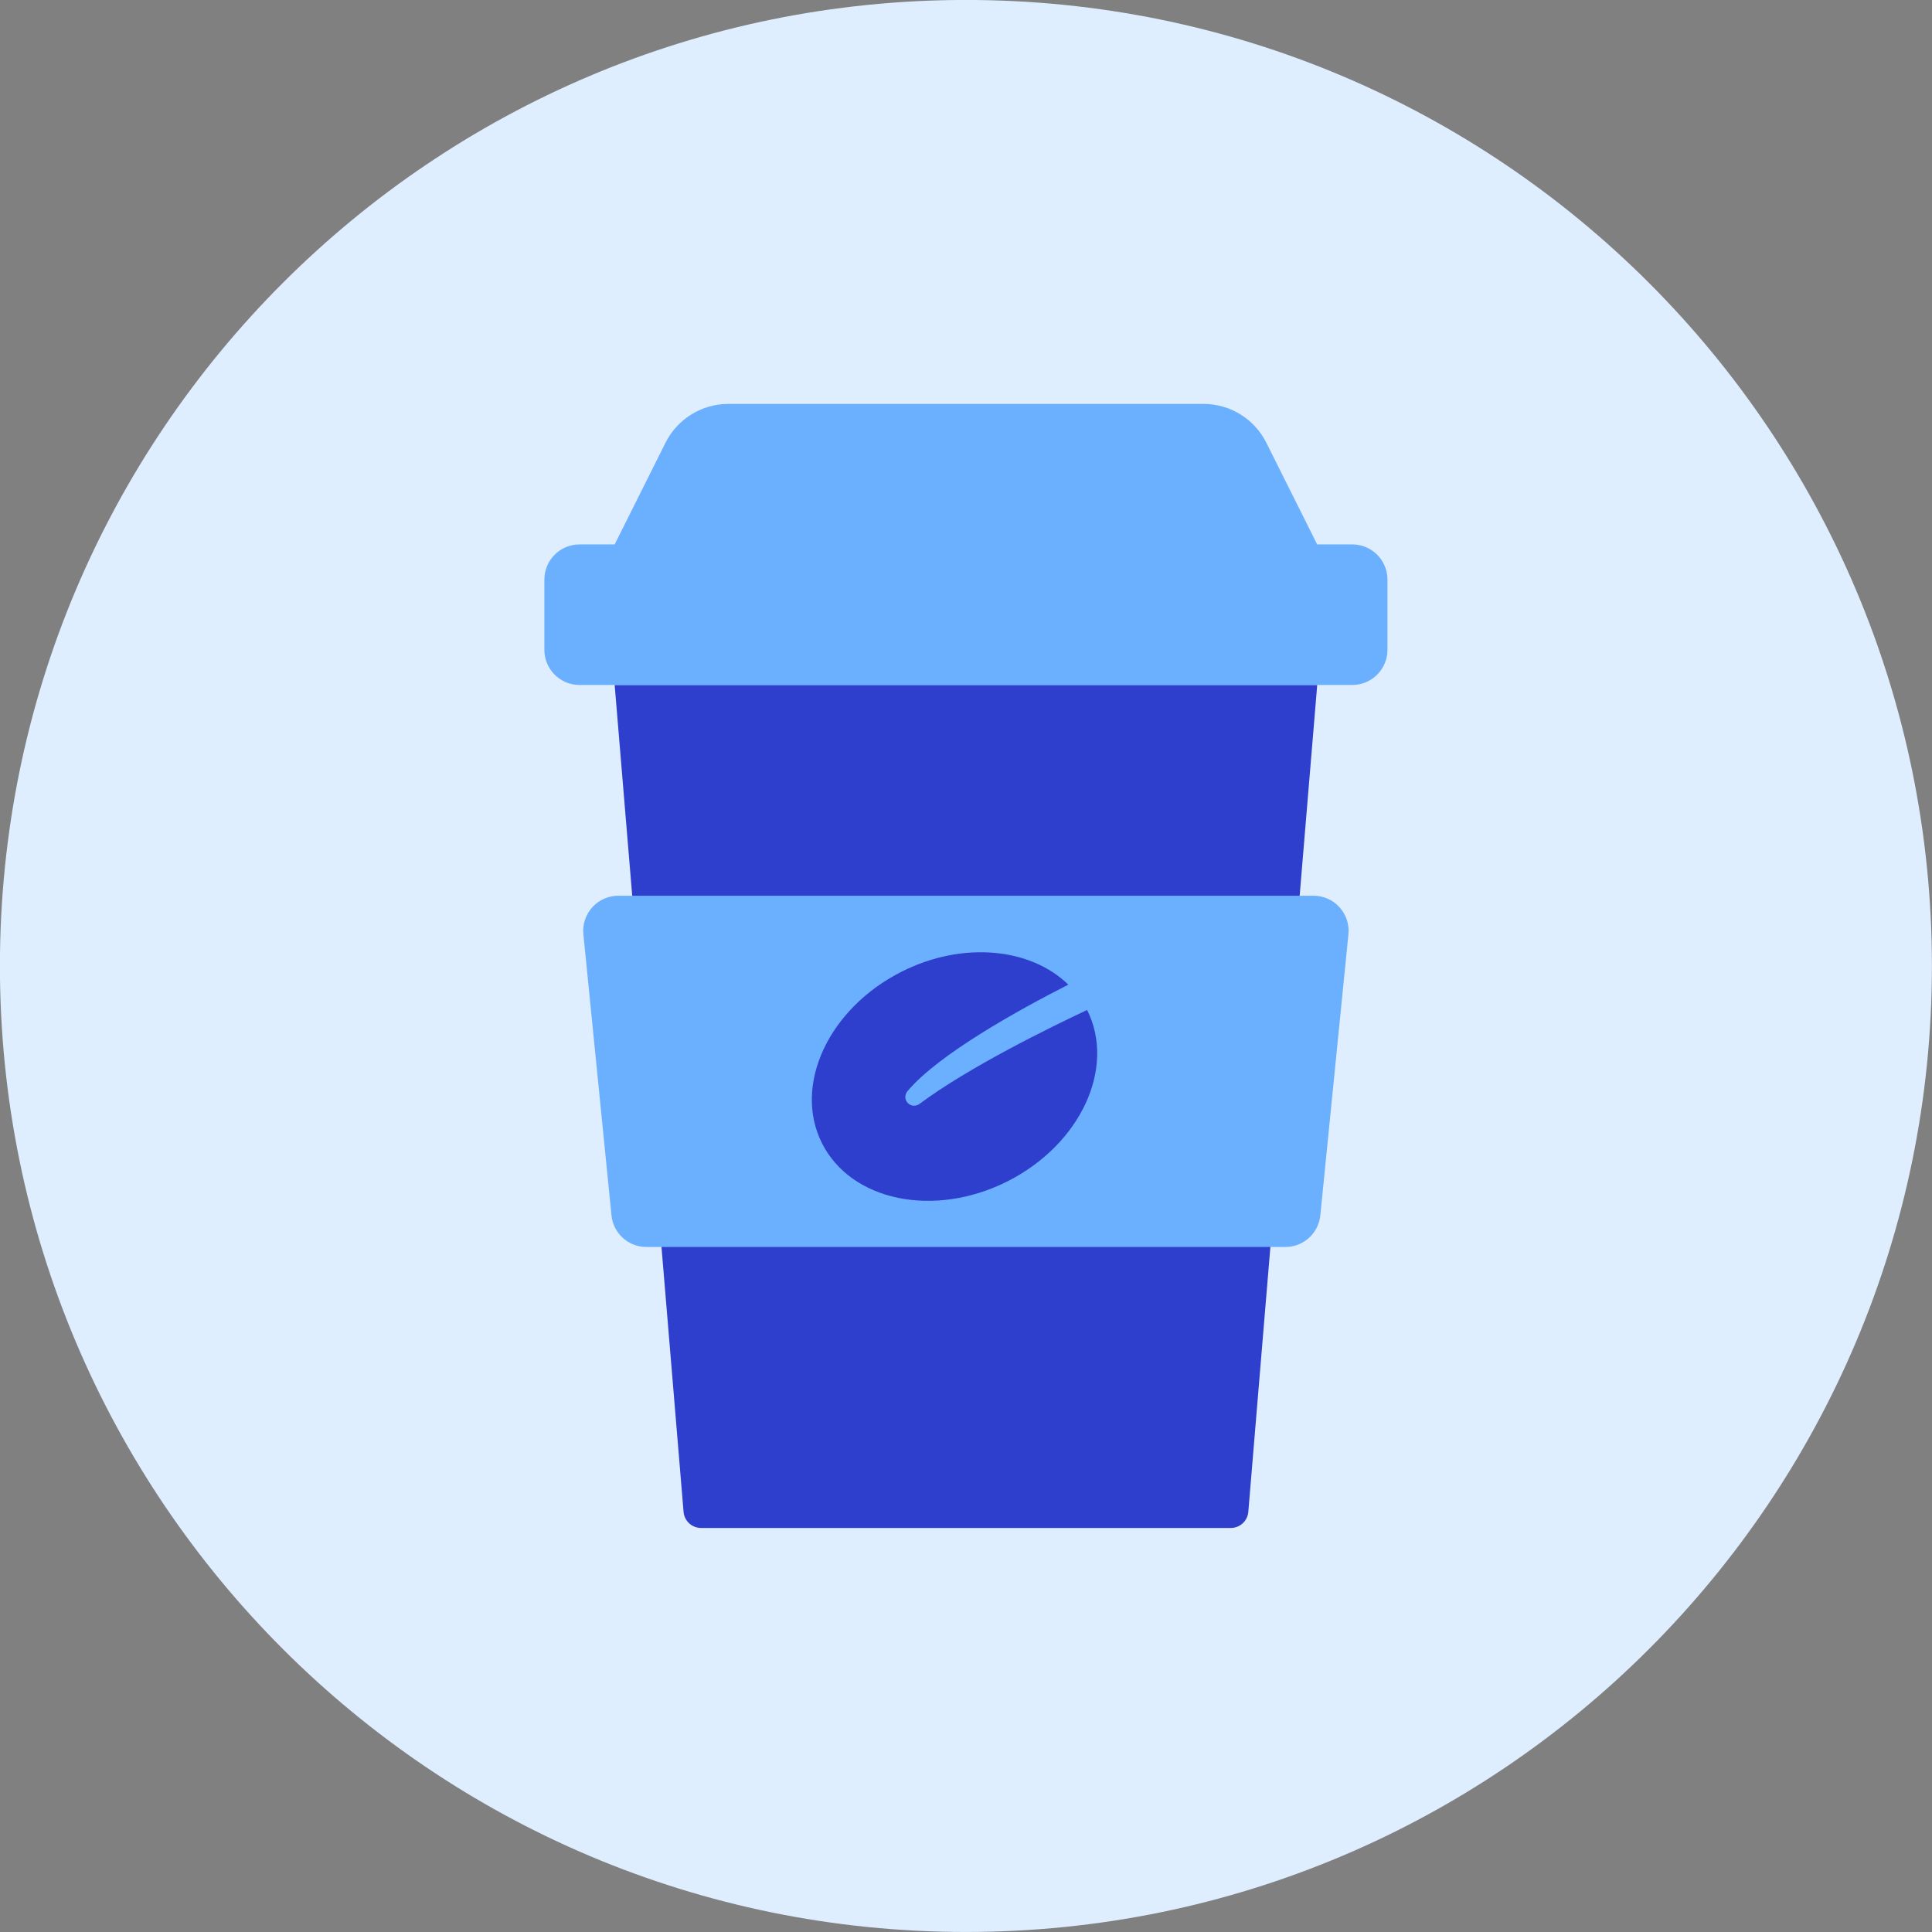 <svg xmlns="http://www.w3.org/2000/svg" fill="none" viewBox="0 0 48 48" id="Coffee-Paper-Glass--Streamline-Kameleon">
  <rect x="0" y="0" width="48" height="48" fill="#808080" stroke="none"/>
  <desc>
    Coffee Paper Glass Streamline Icon: https://streamlinehq.com
  </desc>
  <path fill="#deeeff" d="M23.998 47.999c13.255 0 24 -10.745 24 -24S37.253 -0.001 23.998 -0.001 -0.002 10.744 -0.002 23.999c0 13.255 10.745 24 24 24Z" stroke-width="1"></path>
  <path fill="#2e3ecd" d="M32.725 17.017H15.271l1.712 20.545c0.019 0.226 0.208 0.4 0.435 0.4h13.161c0.227 0 0.416 -0.174 0.435 -0.4l1.712 -20.545Z" stroke-width="1"></path>
  <path fill="#6bafff" d="M14.494 23.213c-0.025 -0.245 0.056 -0.49 0.221 -0.672 0.165 -0.183 0.401 -0.287 0.647 -0.287h17.271c0.247 0 0.482 0.104 0.647 0.287 0.165 0.183 0.246 0.427 0.221 0.672l-0.698 6.982c-0.044 0.446 -0.42 0.786 -0.868 0.786H16.06c-0.449 0 -0.824 -0.34 -0.868 -0.786l-0.698 -6.982Z" stroke-width="1"></path>
  <path fill="#6bafff" fill-rule="evenodd" d="m31.462 11 1.263 2.526h0.873c0.482 0 0.873 0.391 0.873 0.873v1.746c0 0.482 -0.391 0.873 -0.873 0.873H14.398c-0.482 0 -0.873 -0.391 -0.873 -0.873V14.399c0 -0.482 0.391 -0.873 0.873 -0.873h0.873l1.263 -2.526c0.296 -0.591 0.9 -0.965 1.561 -0.965h11.806c0.661 0 1.265 0.373 1.561 0.965Z" clip-rule="evenodd" stroke-width="1"></path>
  <path fill="#2e3ecd" d="M22.841 27.428c-0.089 0.066 -0.213 0.056 -0.289 -0.025 -0.076 -0.08 -0.08 -0.205 -0.009 -0.29 0.774 -0.925 2.794 -2.037 3.999 -2.65 -0.937 -0.914 -2.621 -1.087 -4.139 -0.323 -1.818 0.915 -2.705 2.823 -1.981 4.263 0.724 1.439 2.785 1.864 4.604 0.949 1.817 -0.914 2.704 -2.82 1.983 -4.259 -0.917 0.43 -2.939 1.419 -4.168 2.336Z" stroke-width="1"></path>
</svg>
